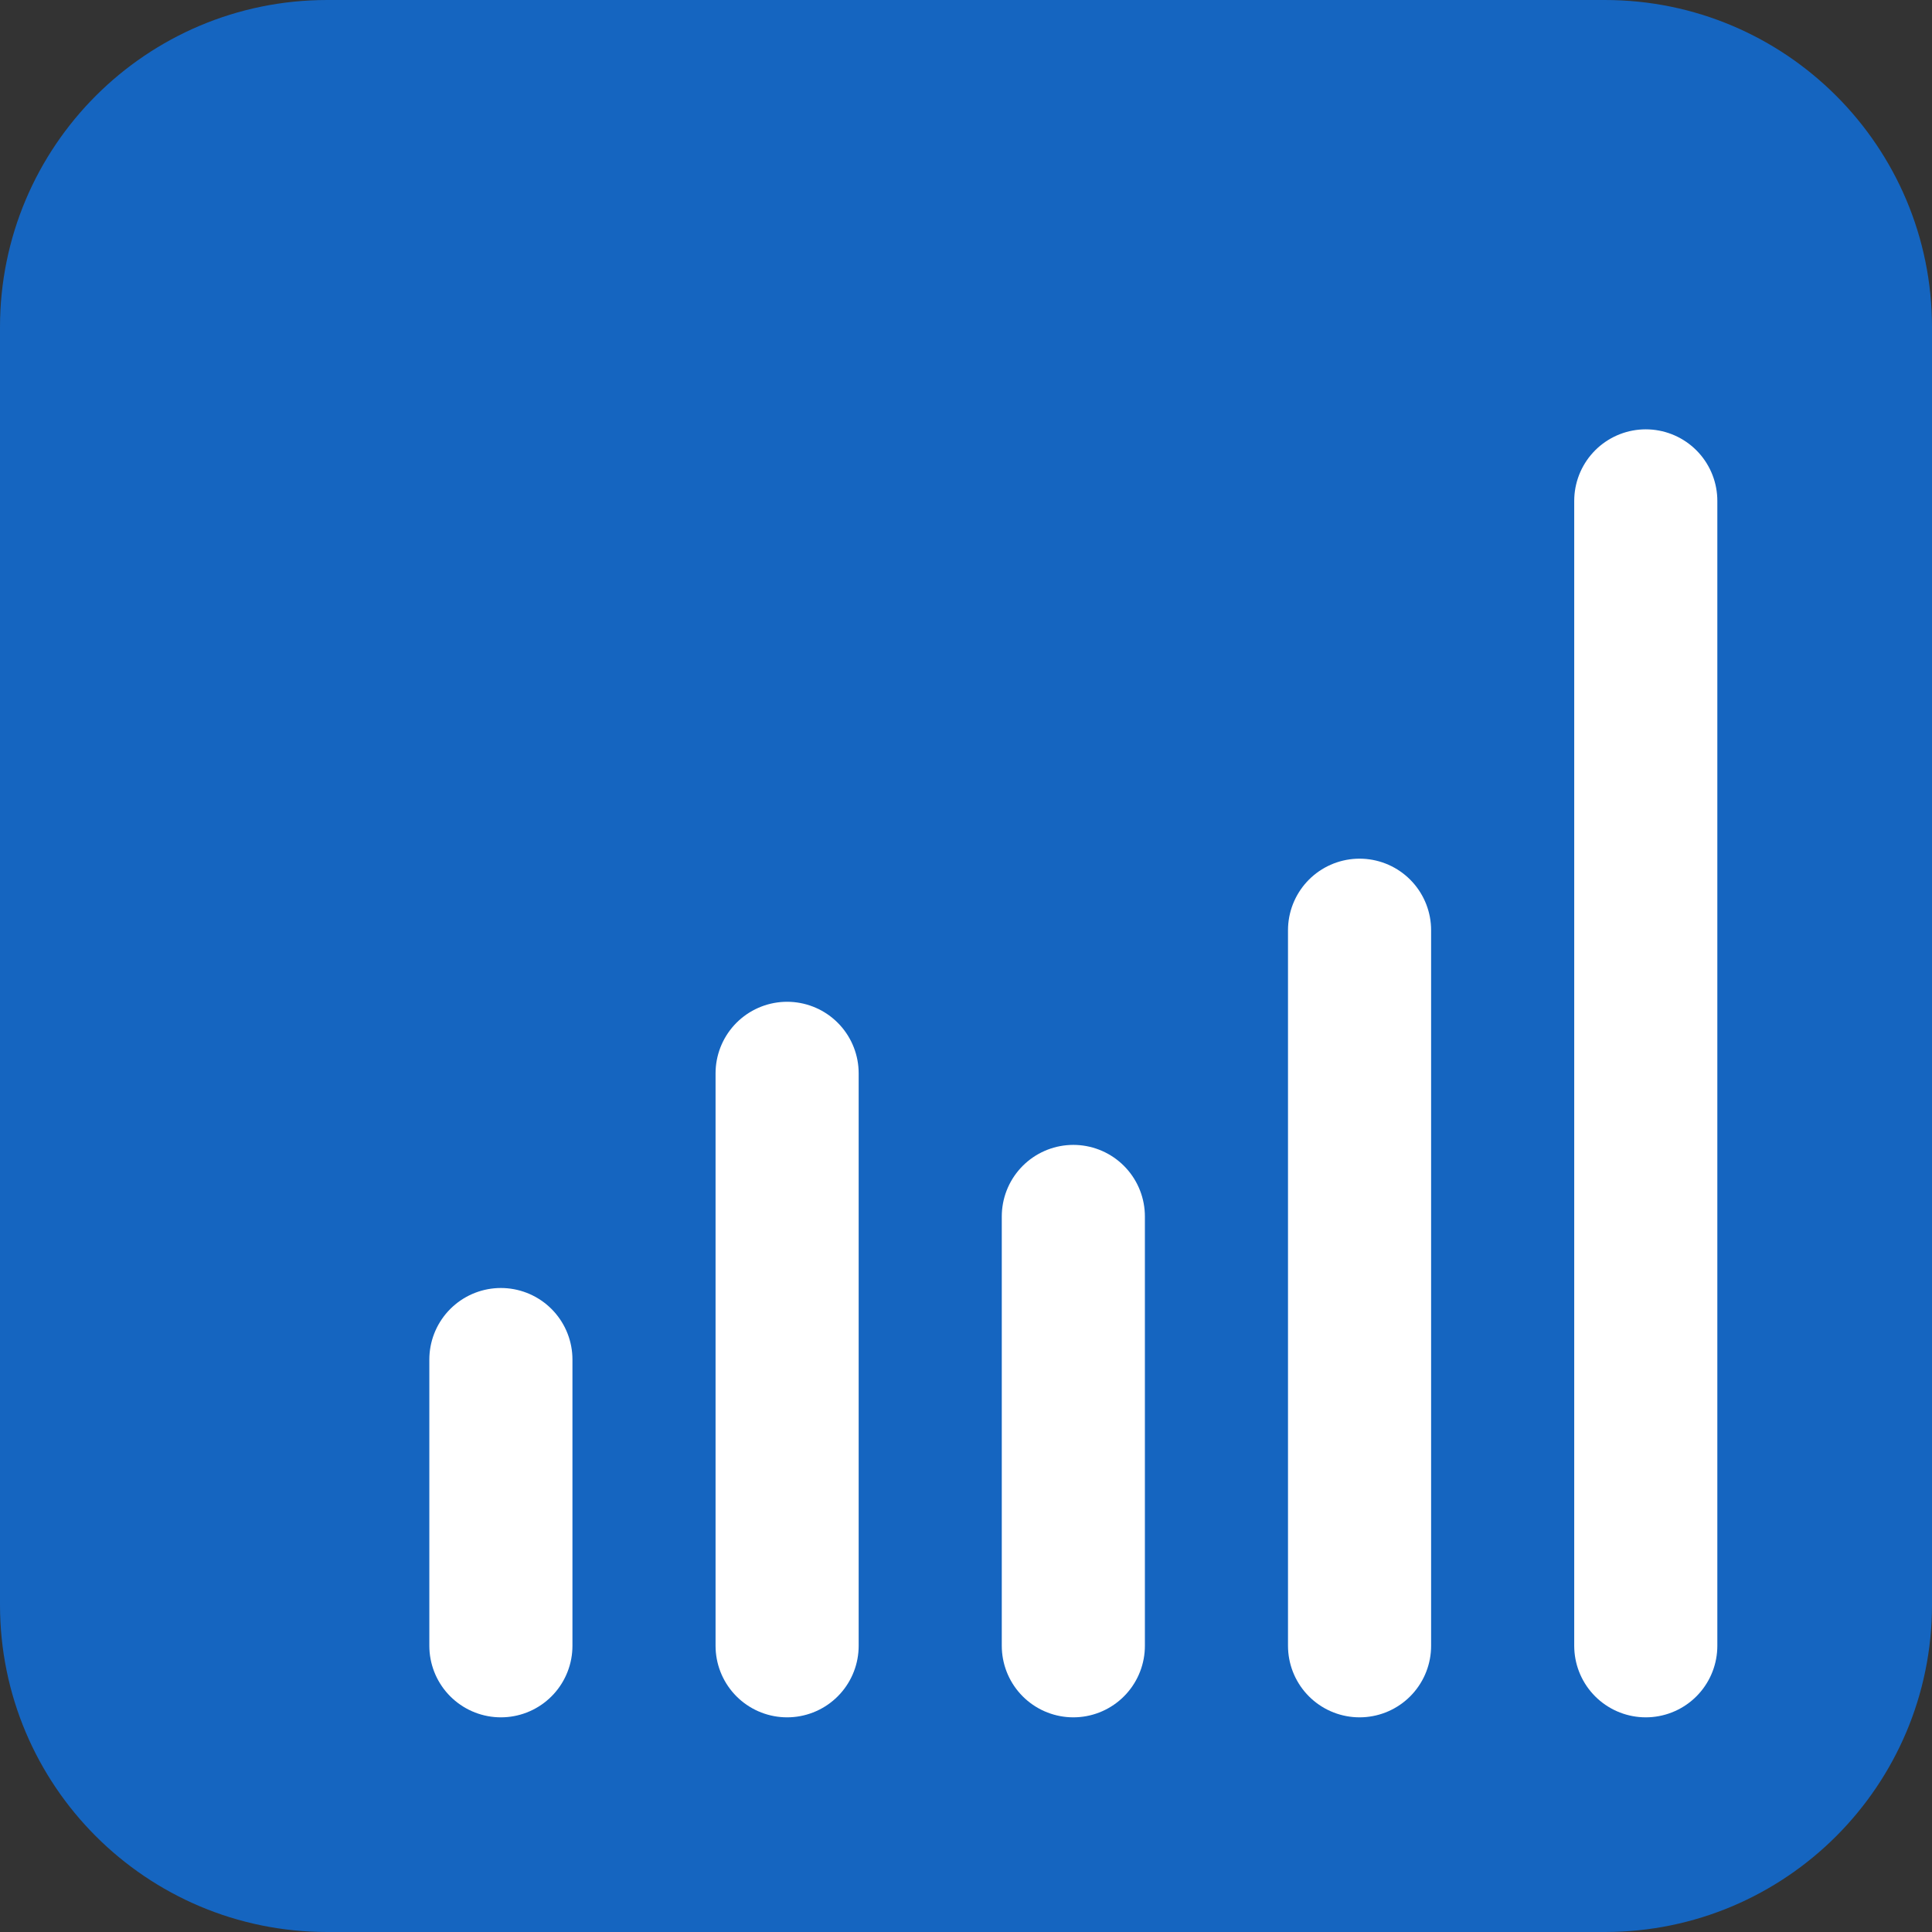 <svg width="27" height="27" viewBox="0 0 27 27" fill="none" xmlns="http://www.w3.org/2000/svg">
<rect x="0" y="0" width="27" height="27" fill="#333333" stroke="none"/>
<path d="M22.429 1H4.571C2.599 1 1 2.599 1 4.571V22.429C1 24.401 2.599 26 4.571 26H22.429C24.401 26 26 24.401 26 22.429V4.571C26 2.599 24.401 1 22.429 1Z" fill="#1565C0" stroke="#1565C0" stroke-width="2" stroke-linecap="round" stroke-linejoin="round"/>
<path d="M19 23V13" stroke="white" stroke-width="2" stroke-linecap="round" stroke-linejoin="round"/>
<path d="M23 23V7" stroke="white" stroke-width="2" stroke-linecap="round" stroke-linejoin="round"/>
<path d="M7 23V19" stroke="white" stroke-width="2" stroke-linecap="round" stroke-linejoin="round"/>
<path d="M11 15V23" stroke="white" stroke-width="2" stroke-linecap="round" stroke-linejoin="round"/>
<path d="M15 17V23" stroke="white" stroke-width="2" stroke-linecap="round" stroke-linejoin="round"/>
</svg>
